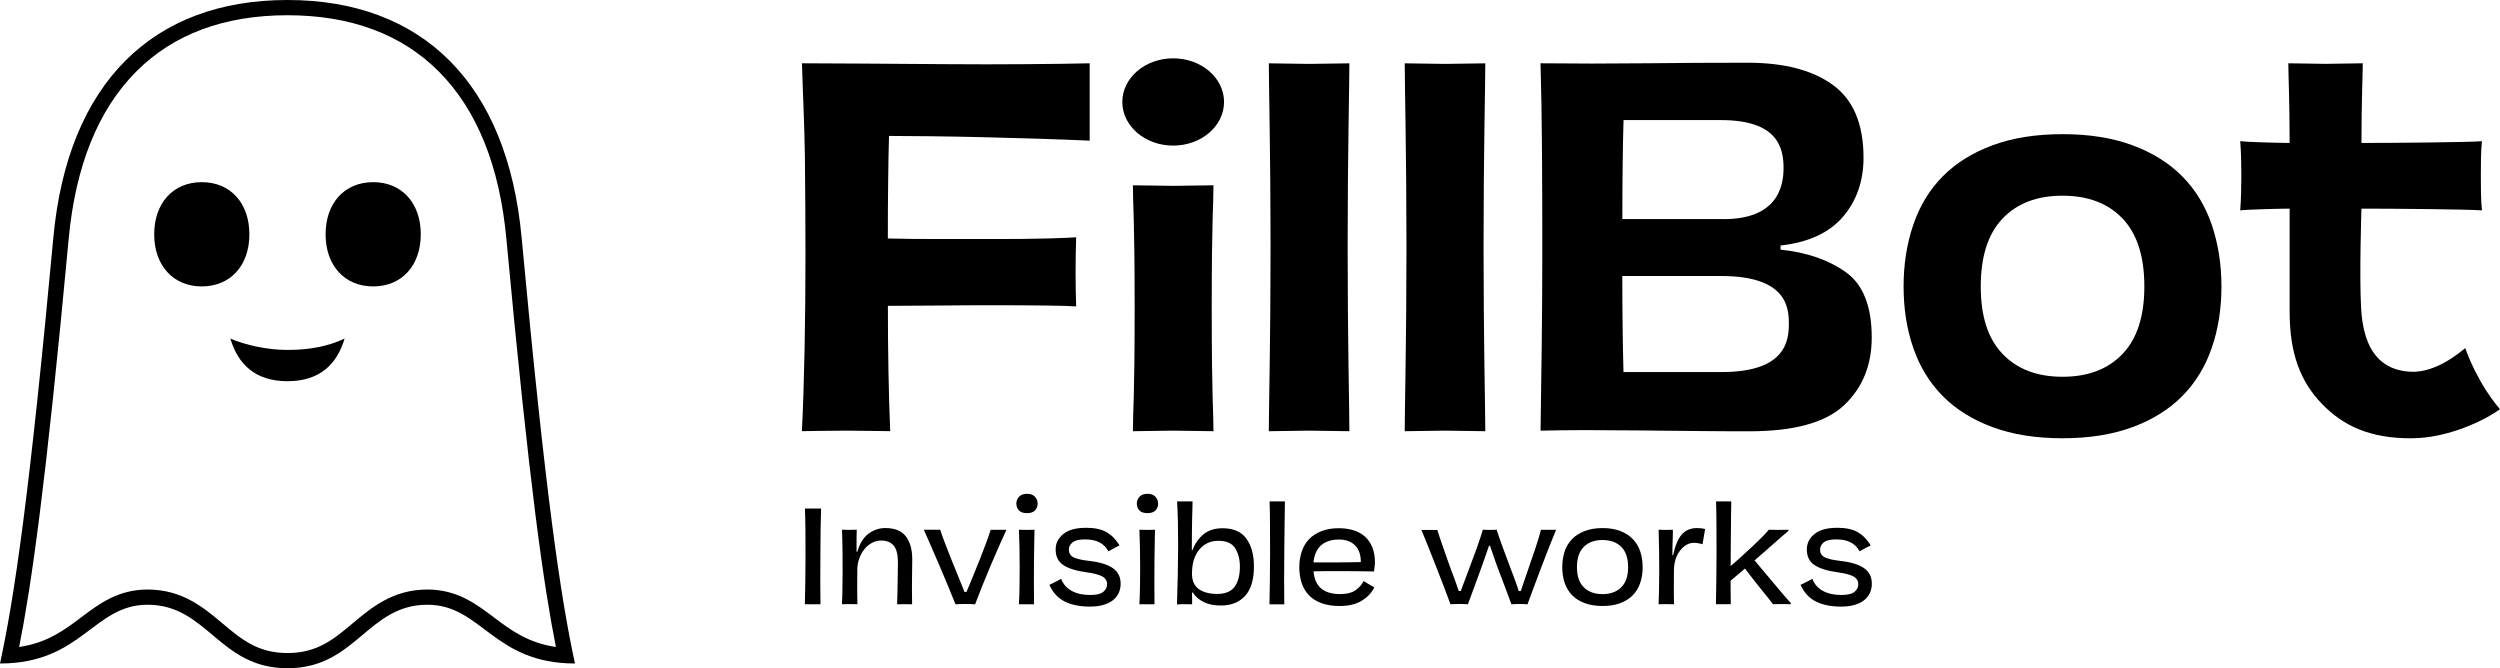 <svg width="318" height="85" viewBox="0 0 318 85" fill="none" xmlns="http://www.w3.org/2000/svg">
<g clip-path="url(#clip0_3_391)">
<path d="M102.394 64.689H104.442C104.414 65.387 104.397 66.263 104.381 67.315C104.364 68.368 104.359 69.465 104.353 70.601C104.347 71.736 104.342 72.861 104.342 73.975C104.342 75.088 104.347 76.047 104.364 76.861H102.378C102.405 76.135 102.422 75.232 102.433 74.147C102.444 73.061 102.456 71.941 102.461 70.794C102.467 69.648 102.461 68.523 102.45 67.432C102.439 66.34 102.417 65.426 102.389 64.689H102.394Z" fill="black"/>
<path d="M116.044 76.867C115.732 76.856 115.415 76.85 115.087 76.85C114.758 76.85 114.436 76.856 114.113 76.867C114.124 76.49 114.141 76.052 114.152 75.548C114.163 75.044 114.174 74.54 114.18 74.036C114.185 73.531 114.191 73.055 114.202 72.601C114.207 72.146 114.213 71.786 114.213 71.515C114.213 70.534 114.035 69.825 113.679 69.398C113.323 68.972 112.788 68.756 112.071 68.756C111.681 68.756 111.303 68.85 110.941 69.038C110.579 69.227 110.257 69.487 109.978 69.825C109.7 70.163 109.478 70.556 109.305 71.016C109.138 71.476 109.049 71.975 109.049 72.518C109.049 73.061 109.049 73.725 109.038 74.473C109.033 75.221 109.038 76.019 109.066 76.856C108.754 76.845 108.426 76.839 108.081 76.839C107.736 76.839 107.408 76.845 107.096 76.856C107.124 76.401 107.141 75.809 107.152 75.072C107.163 74.335 107.174 73.537 107.18 72.678C107.185 71.82 107.18 70.927 107.169 70.002C107.157 69.077 107.135 68.202 107.107 67.376C107.174 67.376 107.291 67.376 107.458 67.387C107.625 67.393 107.814 67.398 108.014 67.398C108.215 67.398 108.409 67.398 108.587 67.387C108.771 67.382 108.899 67.376 108.977 67.376C108.977 67.609 108.971 67.963 108.955 68.434C108.944 68.905 108.944 69.493 108.955 70.191H109.049C109.361 69.116 109.839 68.346 110.49 67.875C111.141 67.404 111.848 67.166 112.61 67.166C113.818 67.166 114.691 67.52 115.231 68.235C115.771 68.944 116.038 69.914 116.038 71.144C116.038 71.803 116.027 72.579 116.01 73.471C115.994 74.362 115.994 75.493 116.021 76.861L116.044 76.867Z" fill="black"/>
<path d="M126.015 67.387H128.018C127.795 67.864 127.506 68.512 127.144 69.326C126.783 70.141 126.41 71 126.026 71.903C125.642 72.806 125.275 73.703 124.919 74.59C124.563 75.476 124.268 76.235 124.034 76.867C123.906 76.856 123.722 76.845 123.489 76.839C123.255 76.834 123.01 76.828 122.76 76.828C122.509 76.828 122.27 76.828 122.047 76.839C121.825 76.845 121.658 76.856 121.541 76.867C121.319 76.313 121.029 75.598 120.668 74.723C120.306 73.847 119.927 72.955 119.538 72.036C119.148 71.116 118.77 70.24 118.397 69.398C118.03 68.556 117.73 67.886 117.513 67.382H119.594C119.722 67.797 119.916 68.335 120.167 68.999C120.423 69.664 120.69 70.362 120.985 71.094C121.274 71.825 121.575 72.562 121.881 73.304C122.187 74.047 122.454 74.712 122.687 75.293H122.938C123.183 74.712 123.455 74.058 123.756 73.326C124.056 72.595 124.351 71.864 124.64 71.132C124.935 70.401 125.202 69.703 125.447 69.038C125.692 68.373 125.881 67.819 126.015 67.382V67.387Z" fill="black"/>
<path d="M131.991 64.03C131.991 64.39 131.88 64.689 131.657 64.922C131.434 65.154 131.101 65.271 130.644 65.271C130.166 65.271 129.815 65.154 129.604 64.922C129.387 64.689 129.281 64.39 129.281 64.03C129.281 63.719 129.392 63.437 129.62 63.188C129.849 62.938 130.188 62.811 130.644 62.811C131.101 62.811 131.418 62.938 131.646 63.188C131.874 63.443 131.985 63.719 131.985 64.03H131.991ZM129.598 67.382C129.676 67.382 129.81 67.382 129.999 67.393C130.188 67.398 130.383 67.404 130.594 67.404C130.806 67.404 131 67.404 131.19 67.393C131.379 67.387 131.512 67.382 131.59 67.382C131.59 67.564 131.579 68.013 131.562 68.728C131.546 69.448 131.529 70.274 131.523 71.221C131.518 72.163 131.512 73.149 131.512 74.169C131.512 75.188 131.518 76.086 131.529 76.861H129.604C129.643 76.23 129.671 75.504 129.682 74.689C129.693 73.875 129.704 73.038 129.704 72.191C129.704 71.343 129.693 70.49 129.676 69.648C129.659 68.806 129.632 68.052 129.609 67.382H129.598Z" fill="black"/>
<path d="M138.106 67.132C139.236 67.132 140.126 67.321 140.771 67.703C141.422 68.085 141.968 68.645 142.407 69.382C142.368 69.393 142.274 69.437 142.123 69.509C141.973 69.581 141.823 69.659 141.667 69.753C141.511 69.842 141.367 69.925 141.228 69.997C141.094 70.069 141.011 70.113 140.983 70.124C140.738 69.648 140.371 69.276 139.892 69.011C139.414 68.745 138.785 68.612 138.006 68.612C137.227 68.612 136.737 68.739 136.42 68.999C136.103 69.26 135.947 69.576 135.964 69.947C135.975 70.412 136.203 70.739 136.637 70.927C137.071 71.116 137.705 71.254 138.535 71.343C139.887 71.498 140.888 71.808 141.55 72.263C142.213 72.723 142.546 73.382 142.546 74.252C142.546 75.122 142.201 75.87 141.517 76.385C140.827 76.9 139.864 77.16 138.618 77.16C137.372 77.16 136.264 76.939 135.407 76.501C134.55 76.063 133.911 75.354 133.482 74.385C133.532 74.374 133.632 74.329 133.771 74.257C133.916 74.185 134.066 74.108 134.228 74.025C134.389 73.942 134.545 73.858 134.695 73.781C134.845 73.703 134.94 73.653 134.979 73.626C135.224 74.285 135.669 74.795 136.303 75.149C136.938 75.504 137.722 75.681 138.657 75.681C139.464 75.681 140.02 75.548 140.343 75.282C140.66 75.016 140.821 74.695 140.821 74.324C140.821 73.886 140.621 73.554 140.215 73.326C139.814 73.099 139.135 72.922 138.19 72.795C136.876 72.612 135.897 72.307 135.252 71.875C134.601 71.443 134.278 70.778 134.278 69.886C134.278 69.11 134.601 68.457 135.252 67.93C135.903 67.398 136.854 67.138 138.112 67.138L138.106 67.132Z" fill="black"/>
<path d="M147.315 64.03C147.315 64.39 147.204 64.689 146.981 64.922C146.759 65.154 146.425 65.271 145.968 65.271C145.49 65.271 145.139 65.154 144.928 64.922C144.711 64.689 144.605 64.39 144.605 64.03C144.605 63.719 144.716 63.437 144.945 63.188C145.173 62.938 145.512 62.811 145.968 62.811C146.425 62.811 146.742 62.938 146.97 63.188C147.198 63.443 147.309 63.719 147.309 64.03H147.315ZM144.922 67.382C145 67.382 145.134 67.382 145.323 67.393C145.512 67.398 145.707 67.404 145.918 67.404C146.13 67.404 146.325 67.404 146.514 67.393C146.703 67.387 146.836 67.382 146.914 67.382C146.914 67.564 146.903 68.013 146.887 68.728C146.87 69.448 146.853 70.274 146.848 71.221C146.842 72.163 146.836 73.149 146.836 74.169C146.836 75.188 146.842 76.086 146.853 76.861H144.928C144.967 76.23 144.995 75.504 145.006 74.689C145.017 73.875 145.028 73.038 145.028 72.191C145.028 71.343 145.017 70.49 145 69.648C144.984 68.806 144.956 68.052 144.933 67.382H144.922Z" fill="black"/>
<path d="M149.73 63.781H151.694C151.694 63.947 151.689 64.229 151.677 64.623C151.666 65.016 151.65 65.487 151.638 66.03C151.627 66.573 151.616 67.182 151.611 67.864C151.605 68.54 151.6 69.249 151.6 69.986H151.677C152 69.132 152.479 68.457 153.107 67.947C153.736 67.443 154.537 67.193 155.511 67.193C156.886 67.193 157.898 67.631 158.538 68.512C159.178 69.393 159.501 70.567 159.501 72.041C159.501 73.72 159.128 74.972 158.382 75.792C157.637 76.612 156.607 77.022 155.294 77.022C154.426 77.022 153.692 76.872 153.096 76.573C152.501 76.274 152.039 75.87 151.716 75.354L151.622 75.393C151.633 75.676 151.638 75.958 151.638 76.235V76.867C151.277 76.856 150.954 76.85 150.676 76.85C150.398 76.85 150.075 76.861 149.713 76.889C149.802 74.163 149.852 71.698 149.858 69.504C149.863 67.304 149.824 65.398 149.73 63.786V63.781ZM151.616 72.933C151.616 73.853 151.906 74.518 152.484 74.928C153.063 75.343 153.847 75.548 154.849 75.548C155.851 75.548 156.591 75.243 157.041 74.64C157.487 74.03 157.715 73.171 157.715 72.063C157.715 71.16 157.514 70.385 157.119 69.747C156.724 69.105 156.012 68.789 154.988 68.789C153.964 68.789 153.163 69.166 152.545 69.914C151.928 70.662 151.622 71.67 151.622 72.939L151.616 72.933Z" fill="black"/>
<path d="M161.493 63.781H163.44C163.429 64.528 163.413 65.476 163.401 66.612C163.39 67.747 163.374 68.927 163.362 70.152C163.351 71.371 163.34 72.579 163.34 73.77C163.34 74.961 163.346 75.991 163.362 76.872H161.476C161.487 76.097 161.504 75.127 161.526 73.953C161.543 72.784 161.554 71.581 161.554 70.346C161.554 69.11 161.554 67.908 161.543 66.728C161.537 65.553 161.521 64.567 161.493 63.781Z" fill="black"/>
<path d="M174.808 74.717C174.485 75.388 173.957 75.953 173.222 76.407C172.488 76.861 171.553 77.083 170.407 77.083C169.511 77.083 168.738 76.961 168.092 76.723C167.441 76.484 166.912 76.147 166.495 75.714C166.078 75.282 165.772 74.761 165.571 74.152C165.371 73.543 165.271 72.878 165.271 72.157C165.271 71.437 165.377 70.767 165.583 70.152C165.788 69.537 166.1 69.016 166.517 68.578C166.935 68.146 167.458 67.808 168.092 67.559C168.726 67.31 169.466 67.188 170.312 67.188C170.974 67.188 171.586 67.276 172.154 67.448C172.722 67.62 173.2 67.886 173.606 68.24C174.007 68.595 174.324 69.049 174.552 69.598C174.78 70.146 174.892 70.789 174.892 71.526C174.892 71.67 174.881 71.847 174.853 72.058C174.825 72.274 174.803 72.479 174.775 72.689C174.218 72.678 173.595 72.667 172.905 72.662C172.215 72.656 171.525 72.651 170.824 72.645C170.123 72.639 169.444 72.639 168.788 72.645C168.131 72.651 167.563 72.662 167.085 72.673C167.163 73.642 167.48 74.368 168.042 74.844C168.598 75.321 169.4 75.565 170.435 75.565C171.331 75.565 172.009 75.393 172.471 75.044C172.933 74.695 173.261 74.313 173.456 73.897C173.601 74.002 173.818 74.141 174.118 74.313C174.419 74.484 174.652 74.617 174.819 74.712L174.808 74.717ZM170.312 68.628C169.366 68.628 168.61 68.872 168.053 69.354C167.497 69.836 167.168 70.567 167.079 71.537H169.873C170.396 71.537 170.935 71.537 171.486 71.526C172.037 71.515 172.571 71.509 173.094 71.498C173.106 70.606 172.872 69.903 172.382 69.393C171.893 68.883 171.203 68.628 170.307 68.628H170.312Z" fill="black"/>
<path d="M196.014 67.387H197.939C197.716 67.903 197.444 68.584 197.11 69.426C196.782 70.268 196.442 71.138 196.097 72.041C195.752 72.944 195.418 73.836 195.096 74.706C194.773 75.576 194.506 76.302 194.3 76.867C194.194 76.856 194.05 76.845 193.86 76.839C193.671 76.834 193.476 76.828 193.276 76.828C193.076 76.828 192.881 76.828 192.692 76.839C192.503 76.845 192.358 76.856 192.252 76.867C192.046 76.285 191.768 75.537 191.418 74.617C191.067 73.698 190.722 72.795 190.388 71.903C190.232 71.465 190.082 71.033 189.937 70.612C189.793 70.191 189.659 69.792 189.531 69.421H189.398C189.27 69.797 189.131 70.191 188.992 70.612C188.847 71.033 188.697 71.454 188.546 71.88C188.207 72.811 187.873 73.737 187.534 74.651C187.194 75.57 186.922 76.307 186.716 76.861C186.588 76.85 186.426 76.839 186.232 76.834C186.037 76.828 185.837 76.823 185.631 76.823C185.425 76.823 185.219 76.822 185.019 76.834C184.818 76.839 184.646 76.85 184.501 76.861C184.295 76.291 184.017 75.554 183.672 74.651C183.327 73.748 182.977 72.833 182.609 71.908C182.248 70.983 181.897 70.108 181.569 69.282C181.24 68.457 180.979 67.831 180.801 67.404H182.826C182.893 67.637 182.988 67.936 183.11 68.296C183.233 68.656 183.372 69.06 183.527 69.509C183.683 69.958 183.85 70.429 184.023 70.933C184.195 71.437 184.379 71.936 184.557 72.423C184.752 72.928 184.935 73.415 185.102 73.875C185.269 74.34 185.419 74.772 185.547 75.177H185.82C185.948 74.789 186.104 74.368 186.287 73.908C186.471 73.448 186.643 72.983 186.81 72.501C186.994 72.008 187.178 71.515 187.367 71.016C187.556 70.517 187.728 70.041 187.89 69.592C188.051 69.138 188.196 68.722 188.318 68.34C188.441 67.958 188.541 67.637 188.619 67.382C188.658 67.382 188.758 67.382 188.919 67.393C189.081 67.398 189.264 67.404 189.465 67.404C189.665 67.404 189.854 67.404 190.032 67.393C190.205 67.387 190.321 67.382 190.372 67.382C190.538 67.925 190.789 68.634 191.112 69.515C191.434 70.396 191.779 71.315 192.141 72.285C192.336 72.789 192.525 73.288 192.709 73.786C192.892 74.285 193.048 74.745 193.176 75.171H193.449C193.593 74.745 193.749 74.285 193.916 73.786C194.083 73.288 194.261 72.784 194.439 72.263C194.751 71.371 195.051 70.495 195.335 69.642C195.619 68.789 195.847 68.035 196.019 67.376L196.014 67.387Z" fill="black"/>
<path d="M208.945 72.157C208.945 72.883 208.839 73.548 208.634 74.152C208.428 74.761 208.111 75.282 207.688 75.714C207.265 76.147 206.731 76.484 206.091 76.723C205.451 76.961 204.7 77.083 203.843 77.083C202.986 77.083 202.235 76.961 201.584 76.723C200.933 76.484 200.398 76.147 199.976 75.714C199.553 75.282 199.241 74.761 199.03 74.152C198.824 73.543 198.718 72.878 198.718 72.157C198.718 71.437 198.824 70.745 199.03 70.13C199.235 69.515 199.553 68.994 199.976 68.562C200.398 68.13 200.933 67.792 201.584 67.542C202.235 67.299 202.986 67.171 203.843 67.171C204.7 67.171 205.451 67.293 206.091 67.542C206.736 67.786 207.265 68.13 207.688 68.562C208.111 68.994 208.422 69.52 208.634 70.13C208.839 70.745 208.945 71.421 208.945 72.157ZM207.098 72.141C207.098 71.005 206.809 70.141 206.23 69.565C205.651 68.983 204.855 68.689 203.843 68.689C202.83 68.689 202.034 68.983 201.456 69.565C200.877 70.146 200.588 71.005 200.588 72.141C200.588 73.277 200.877 74.119 201.456 74.701C202.034 75.282 202.83 75.57 203.843 75.57C204.855 75.57 205.651 75.277 206.23 74.701C206.809 74.119 207.098 73.266 207.098 72.141Z" fill="black"/>
<path d="M216.891 67.287L216.563 69.227C216.407 69.177 216.229 69.132 216.04 69.099C215.845 69.066 215.65 69.049 215.455 69.049C214.804 69.049 214.22 69.376 213.703 70.041C213.185 70.7 212.924 71.57 212.924 72.656C212.924 73.199 212.924 73.831 212.913 74.556C212.907 75.282 212.913 76.047 212.94 76.861C212.618 76.85 212.284 76.845 211.939 76.845C211.594 76.845 211.271 76.85 210.976 76.861C210.987 76.407 211.004 75.814 211.026 75.077C211.043 74.34 211.054 73.543 211.054 72.684C211.054 71.825 211.049 70.933 211.037 70.008C211.026 69.083 211.004 68.207 210.976 67.382C211.043 67.382 211.154 67.382 211.316 67.393C211.477 67.398 211.655 67.404 211.85 67.404C212.045 67.404 212.228 67.404 212.406 67.393C212.579 67.387 212.707 67.382 212.785 67.382C212.796 67.626 212.79 68.03 212.768 68.595C212.74 69.16 212.729 69.831 212.729 70.623H212.824C213.068 69.421 213.436 68.545 213.914 67.997C214.393 67.448 215.044 67.171 215.862 67.171C216.056 67.171 216.24 67.182 216.407 67.199C216.574 67.221 216.741 67.249 216.891 67.287Z" fill="black"/>
<path d="M218.271 63.781H220.218C220.207 64.257 220.196 64.817 220.191 65.448C220.185 66.08 220.179 66.756 220.174 67.465C220.168 68.174 220.163 68.916 220.152 69.692C220.146 70.468 220.141 71.238 220.141 71.997C220.58 71.62 221.048 71.216 221.532 70.772C222.016 70.335 222.483 69.903 222.934 69.481C223.379 69.06 223.785 68.667 224.152 68.301C224.514 67.936 224.798 67.626 224.987 67.382C225.132 67.382 225.315 67.382 225.543 67.393C225.772 67.398 226.005 67.404 226.245 67.404C226.484 67.404 226.718 67.404 226.935 67.393C227.157 67.387 227.335 67.382 227.48 67.382V67.537C226.846 68.069 226.222 68.606 225.61 69.155C224.998 69.703 224.191 70.412 223.179 71.277C223.557 71.731 223.974 72.23 224.436 72.778C224.898 73.326 225.343 73.858 225.772 74.368C226.2 74.878 226.595 75.343 226.951 75.764C227.307 76.185 227.586 76.49 227.78 76.684V76.856C227.652 76.856 227.485 76.856 227.285 76.845C227.085 76.834 226.873 76.834 226.651 76.834C226.428 76.834 226.217 76.834 226.005 76.845C225.799 76.85 225.638 76.856 225.521 76.856C225.393 76.673 225.193 76.412 224.915 76.069C224.642 75.725 224.336 75.349 224.002 74.933C223.663 74.518 223.318 74.085 222.962 73.626C222.606 73.166 222.272 72.728 221.96 72.318C221.687 72.551 221.398 72.795 221.092 73.055C220.786 73.315 220.463 73.587 220.129 73.87C220.129 74.424 220.129 74.955 220.141 75.46C220.146 75.964 220.152 76.429 220.152 76.856H218.265C218.277 76.08 218.293 75.111 218.315 73.936C218.332 72.767 218.343 71.565 218.343 70.329C218.343 69.094 218.343 67.891 218.332 66.711C218.327 65.537 218.31 64.551 218.282 63.764L218.271 63.781Z" fill="black"/>
<path d="M233.656 67.132C234.786 67.132 235.676 67.321 236.322 67.703C236.973 68.085 237.518 68.645 237.957 69.382C237.919 69.393 237.824 69.437 237.674 69.509C237.523 69.581 237.373 69.659 237.217 69.753C237.062 69.842 236.917 69.925 236.778 69.997C236.644 70.069 236.561 70.113 236.533 70.124C236.288 69.648 235.921 69.276 235.442 69.011C234.964 68.745 234.335 68.612 233.556 68.612C232.777 68.612 232.287 68.739 231.97 68.999C231.653 69.26 231.497 69.576 231.514 69.947C231.525 70.412 231.753 70.739 232.187 70.927C232.621 71.116 233.256 71.254 234.085 71.343C235.437 71.498 236.438 71.808 237.101 72.263C237.763 72.723 238.097 73.382 238.097 74.252C238.097 75.122 237.752 75.87 237.067 76.385C236.377 76.9 235.415 77.16 234.168 77.16C232.922 77.16 231.815 76.939 230.958 76.501C230.101 76.063 229.461 75.354 229.032 74.385C229.082 74.374 229.183 74.329 229.322 74.257C229.466 74.185 229.617 74.108 229.778 74.025C229.939 73.942 230.095 73.858 230.245 73.781C230.396 73.703 230.49 73.653 230.529 73.626C230.774 74.285 231.219 74.795 231.853 75.149C232.488 75.504 233.272 75.681 234.207 75.681C235.014 75.681 235.57 75.548 235.893 75.282C236.21 75.016 236.372 74.695 236.372 74.324C236.372 73.886 236.171 73.554 235.765 73.326C235.365 73.099 234.686 72.922 233.74 72.795C232.427 72.612 231.447 72.307 230.802 71.875C230.151 71.443 229.828 70.778 229.828 69.886C229.828 69.11 230.151 68.457 230.802 67.93C231.453 67.398 232.404 67.138 233.662 67.138L233.656 67.132Z" fill="black"/>
<path d="M138.607 8.056V17.89C136.309 17.79 133.966 17.701 131.574 17.629C129.181 17.557 126.872 17.491 124.652 17.441C122.431 17.391 120.323 17.352 118.325 17.33C116.327 17.308 114.58 17.291 113.083 17.291C113.033 18.981 112.994 20.942 112.972 23.181C112.944 25.419 112.933 27.801 112.933 30.333C114.73 30.383 116.889 30.405 119.41 30.405H126.783C129.175 30.405 131.312 30.383 133.182 30.333C135.051 30.284 136.286 30.234 136.887 30.184C136.837 31.724 136.815 33.214 136.815 34.655C136.815 36.095 136.837 37.536 136.887 38.976C136.286 38.926 135.029 38.888 133.109 38.865C131.19 38.843 129.031 38.827 126.632 38.827C124.234 38.827 121.791 38.838 119.299 38.865C116.806 38.893 114.686 38.904 112.939 38.904C112.939 41.686 112.961 44.445 113.011 47.176C113.061 49.907 113.133 52.462 113.234 54.844C112.638 54.844 109.077 54.777 107.619 54.777C106.161 54.777 102.533 54.838 102.005 54.844C102.155 51.714 102.266 48.229 102.344 44.378C102.417 40.528 102.456 36.555 102.456 32.455C102.456 28.355 102.428 24.211 102.383 20.012C102.333 15.812 102.111 11.829 102.01 8.05C103.908 8.05 106.651 8.061 109.945 8.089C113.239 8.117 116.667 8.139 120.233 8.161C123.8 8.189 127.256 8.189 130.6 8.161C133.944 8.139 136.609 8.1 138.607 8.05V8.056Z" fill="black"/>
<path d="M195.958 54.777C196.008 51.498 196.058 47.858 196.108 43.857C196.158 39.857 196.181 35.785 196.181 31.635C196.181 27.486 196.17 23.375 196.142 19.303C196.114 15.23 196.053 11.48 195.953 8.05C200.293 8.1 204.711 8.1 209.201 8.05C213.692 8 218.06 7.978 222.3 7.978C226.94 7.978 230.557 8.92 233.15 10.809C235.743 12.698 237.039 15.779 237.039 20.05C237.039 23.031 236.166 25.541 234.419 27.58C232.671 29.619 230.028 30.832 226.484 31.231V31.752C229.828 32.101 232.593 33.054 234.791 34.622C236.984 36.184 238.085 38.954 238.085 42.932C238.085 46.461 236.911 49.331 234.569 51.542C232.221 53.752 228.209 54.861 222.517 54.861C220.218 54.861 217.865 54.849 215.444 54.822C213.024 54.8 210.653 54.772 208.333 54.75C206.013 54.727 203.793 54.711 201.673 54.711C199.553 54.711 197.644 54.739 195.947 54.783L195.958 54.777ZM219.239 27.873C225.966 27.873 226.868 23.873 226.868 21.38C226.868 18.715 226.061 15.275 218.894 15.275H206.514C206.464 16.915 206.425 18.826 206.402 21.015C206.374 23.203 206.363 25.486 206.363 27.868H219.239V27.873ZM219.011 47.326C227.291 47.326 227.541 43.176 227.541 41.143C227.541 39.109 227.257 35.109 218.933 35.109H206.358C206.358 37.298 206.369 39.442 206.397 41.553C206.419 43.663 206.458 45.592 206.508 47.326H219.005H219.011Z" fill="black"/>
<path d="M282.567 36.444C282.567 39.276 282.155 41.885 281.331 44.267C280.508 46.65 279.261 48.689 277.586 50.378C275.917 52.068 273.808 53.387 271.26 54.329C268.717 55.27 265.746 55.747 262.351 55.747C258.957 55.747 255.991 55.276 253.443 54.329C250.9 53.387 248.791 52.068 247.116 50.378C245.447 48.689 244.195 46.65 243.372 44.267C242.548 41.885 242.136 39.276 242.136 36.444C242.136 33.613 242.548 30.993 243.372 28.583C244.195 26.173 245.441 24.123 247.116 22.433C248.786 20.743 250.895 19.43 253.443 18.483C255.986 17.541 258.957 17.064 262.351 17.064C265.746 17.064 268.711 17.535 271.26 18.483C273.803 19.424 275.912 20.743 277.586 22.433C279.256 24.123 280.508 26.173 281.331 28.583C282.155 30.993 282.567 33.613 282.567 36.444ZM272.762 36.444C272.762 32.622 271.839 29.735 269.991 27.802C268.144 25.862 265.601 24.893 262.357 24.893C259.113 24.893 256.57 25.862 254.723 27.802C252.875 29.741 251.952 32.622 251.952 36.444C251.952 40.267 252.875 43.076 254.723 45.015C256.57 46.954 259.113 47.924 262.357 47.924C265.601 47.924 268.144 46.954 269.991 45.015C271.839 43.076 272.762 40.223 272.762 36.444Z" fill="black"/>
<path d="M149.229 18.521C152.803 18.521 155.7 16.036 155.7 12.97C155.7 9.904 152.803 7.419 149.229 7.419C145.655 7.419 142.758 9.904 142.758 12.97C142.758 16.036 145.655 18.521 149.229 18.521Z" fill="black"/>
<path d="M171.642 8.056C170.329 8.056 167.758 8.128 166.517 8.128C165.277 8.128 162.706 8.056 161.393 8.056C161.393 10.748 161.615 19.757 161.615 31.453C161.615 43.148 161.393 52.162 161.393 54.849C162.706 54.849 165.277 54.777 166.517 54.777C167.758 54.777 170.329 54.849 171.642 54.849C171.642 52.157 171.42 43.148 171.42 31.453C171.42 19.757 171.642 10.743 171.642 8.056Z" fill="black"/>
<path d="M154.354 23.569C153.041 23.569 150.47 23.641 149.229 23.641C147.988 23.641 145.418 23.569 144.104 23.569C144.104 26.261 144.327 27.513 144.327 39.209C144.327 50.905 144.104 52.162 144.104 54.849C145.418 54.849 147.988 54.777 149.229 54.777C150.47 54.777 153.041 54.849 154.354 54.849C154.354 52.157 154.131 50.905 154.131 39.209C154.131 27.513 154.354 26.256 154.354 23.569Z" fill="black"/>
<path d="M188.93 8.056C187.617 8.056 185.046 8.128 183.806 8.128C182.565 8.128 179.994 8.056 178.681 8.056C178.681 10.748 178.903 19.757 178.903 31.453C178.903 43.148 178.681 52.162 178.681 54.849C179.994 54.849 182.565 54.777 183.806 54.777C185.046 54.777 187.617 54.849 188.93 54.849C188.93 52.157 188.708 43.148 188.708 31.453C188.708 19.757 188.93 10.743 188.93 8.056Z" fill="black"/>
<path d="M315.446 48.345C314.489 46.661 313.933 45.265 313.576 44.278C312.675 45.026 309.759 47.414 306.699 47.287C301.925 47.082 300.578 43.287 300.339 39.281C300.089 35.109 300.378 26.538 300.378 26.538C304.579 26.538 313.877 26.621 315.708 26.76C315.563 25.519 315.563 23.796 315.563 22.361C315.563 20.926 315.563 19.203 315.708 17.962C313.882 18.1 304.579 18.183 300.378 18.183C300.378 13.042 300.545 9.297 300.545 8.05C299.076 8.05 297.284 8.122 295.81 8.122C294.335 8.122 292.649 8.05 291.074 8.05C291.074 9.297 291.241 13.042 291.241 18.183C289.845 18.183 285.555 18.056 284.954 17.962C285.065 19.203 285.098 20.926 285.098 22.361C285.098 23.796 285.059 25.519 284.954 26.76C285.555 26.666 289.845 26.538 291.241 26.538C291.241 26.538 291.23 35.12 291.241 39.669C291.252 44.882 292.549 48.495 295.387 51.409C298.124 54.223 301.502 55.752 306.693 55.752C311.406 55.752 316.097 53.442 317.994 52.051C317.355 51.281 316.514 50.245 315.44 48.351L315.446 48.345Z" fill="black"/>
<path d="M36.569 1.939C44.598 1.939 51.069 4.344 55.804 9.086C60.668 13.956 63.567 21.142 64.418 30.444C67.345 62.019 69.203 74.706 70.711 82.296C67.139 81.775 64.963 80.141 62.849 78.546C60.523 76.795 58.125 74.989 54.374 74.989C49.973 74.989 47.263 77.271 44.865 79.282C42.45 81.31 40.364 83.066 36.574 83.066C32.785 83.066 30.698 81.316 28.283 79.282C25.891 77.271 23.175 74.989 18.774 74.989C15.024 74.989 12.62 76.795 10.3 78.546C8.185 80.141 6.004 81.775 2.437 82.296C3.945 74.706 5.804 62.019 8.73 30.444C9.587 21.142 12.481 13.956 17.344 9.086C22.068 4.344 28.539 1.939 36.569 1.939ZM36.569 0C19.497 0 8.597 10.488 6.783 30.261C3.756 62.938 1.814 76.08 0 84.396C10.416 84.396 11.869 76.922 18.768 76.922C26.397 76.922 27.849 85 36.569 85C45.288 85 46.74 76.922 54.369 76.922C61.269 76.922 62.726 84.396 73.137 84.396C71.323 76.075 69.381 62.933 66.354 30.261C64.54 10.488 53.64 0 36.569 0Z" fill="black"/>
<path d="M19.614 29.802C19.614 33.779 22.035 36.433 25.668 36.433C29.302 36.433 31.722 33.779 31.722 29.802C31.722 25.824 29.302 23.17 25.668 23.17C22.035 23.17 19.614 25.824 19.614 29.802Z" fill="black"/>
<path d="M29.302 43.065C30.27 46.323 32.451 48.489 36.569 48.489C40.686 48.489 42.867 46.317 43.836 43.065C41.777 44.029 39.479 44.511 36.569 44.511C34.026 44.511 31.244 43.907 29.302 43.065Z" fill="black"/>
<path d="M41.415 29.802C41.415 33.779 43.836 36.433 47.469 36.433C51.103 36.433 53.523 33.779 53.523 29.802C53.523 25.824 51.103 23.17 47.469 23.17C43.836 23.17 41.415 25.824 41.415 29.802Z" fill="black"/>
</g>
<defs>
<clipPath id="clip0_3_391">
<rect width="318" height="85" fill="white"/>
</clipPath>
</defs>
</svg>
